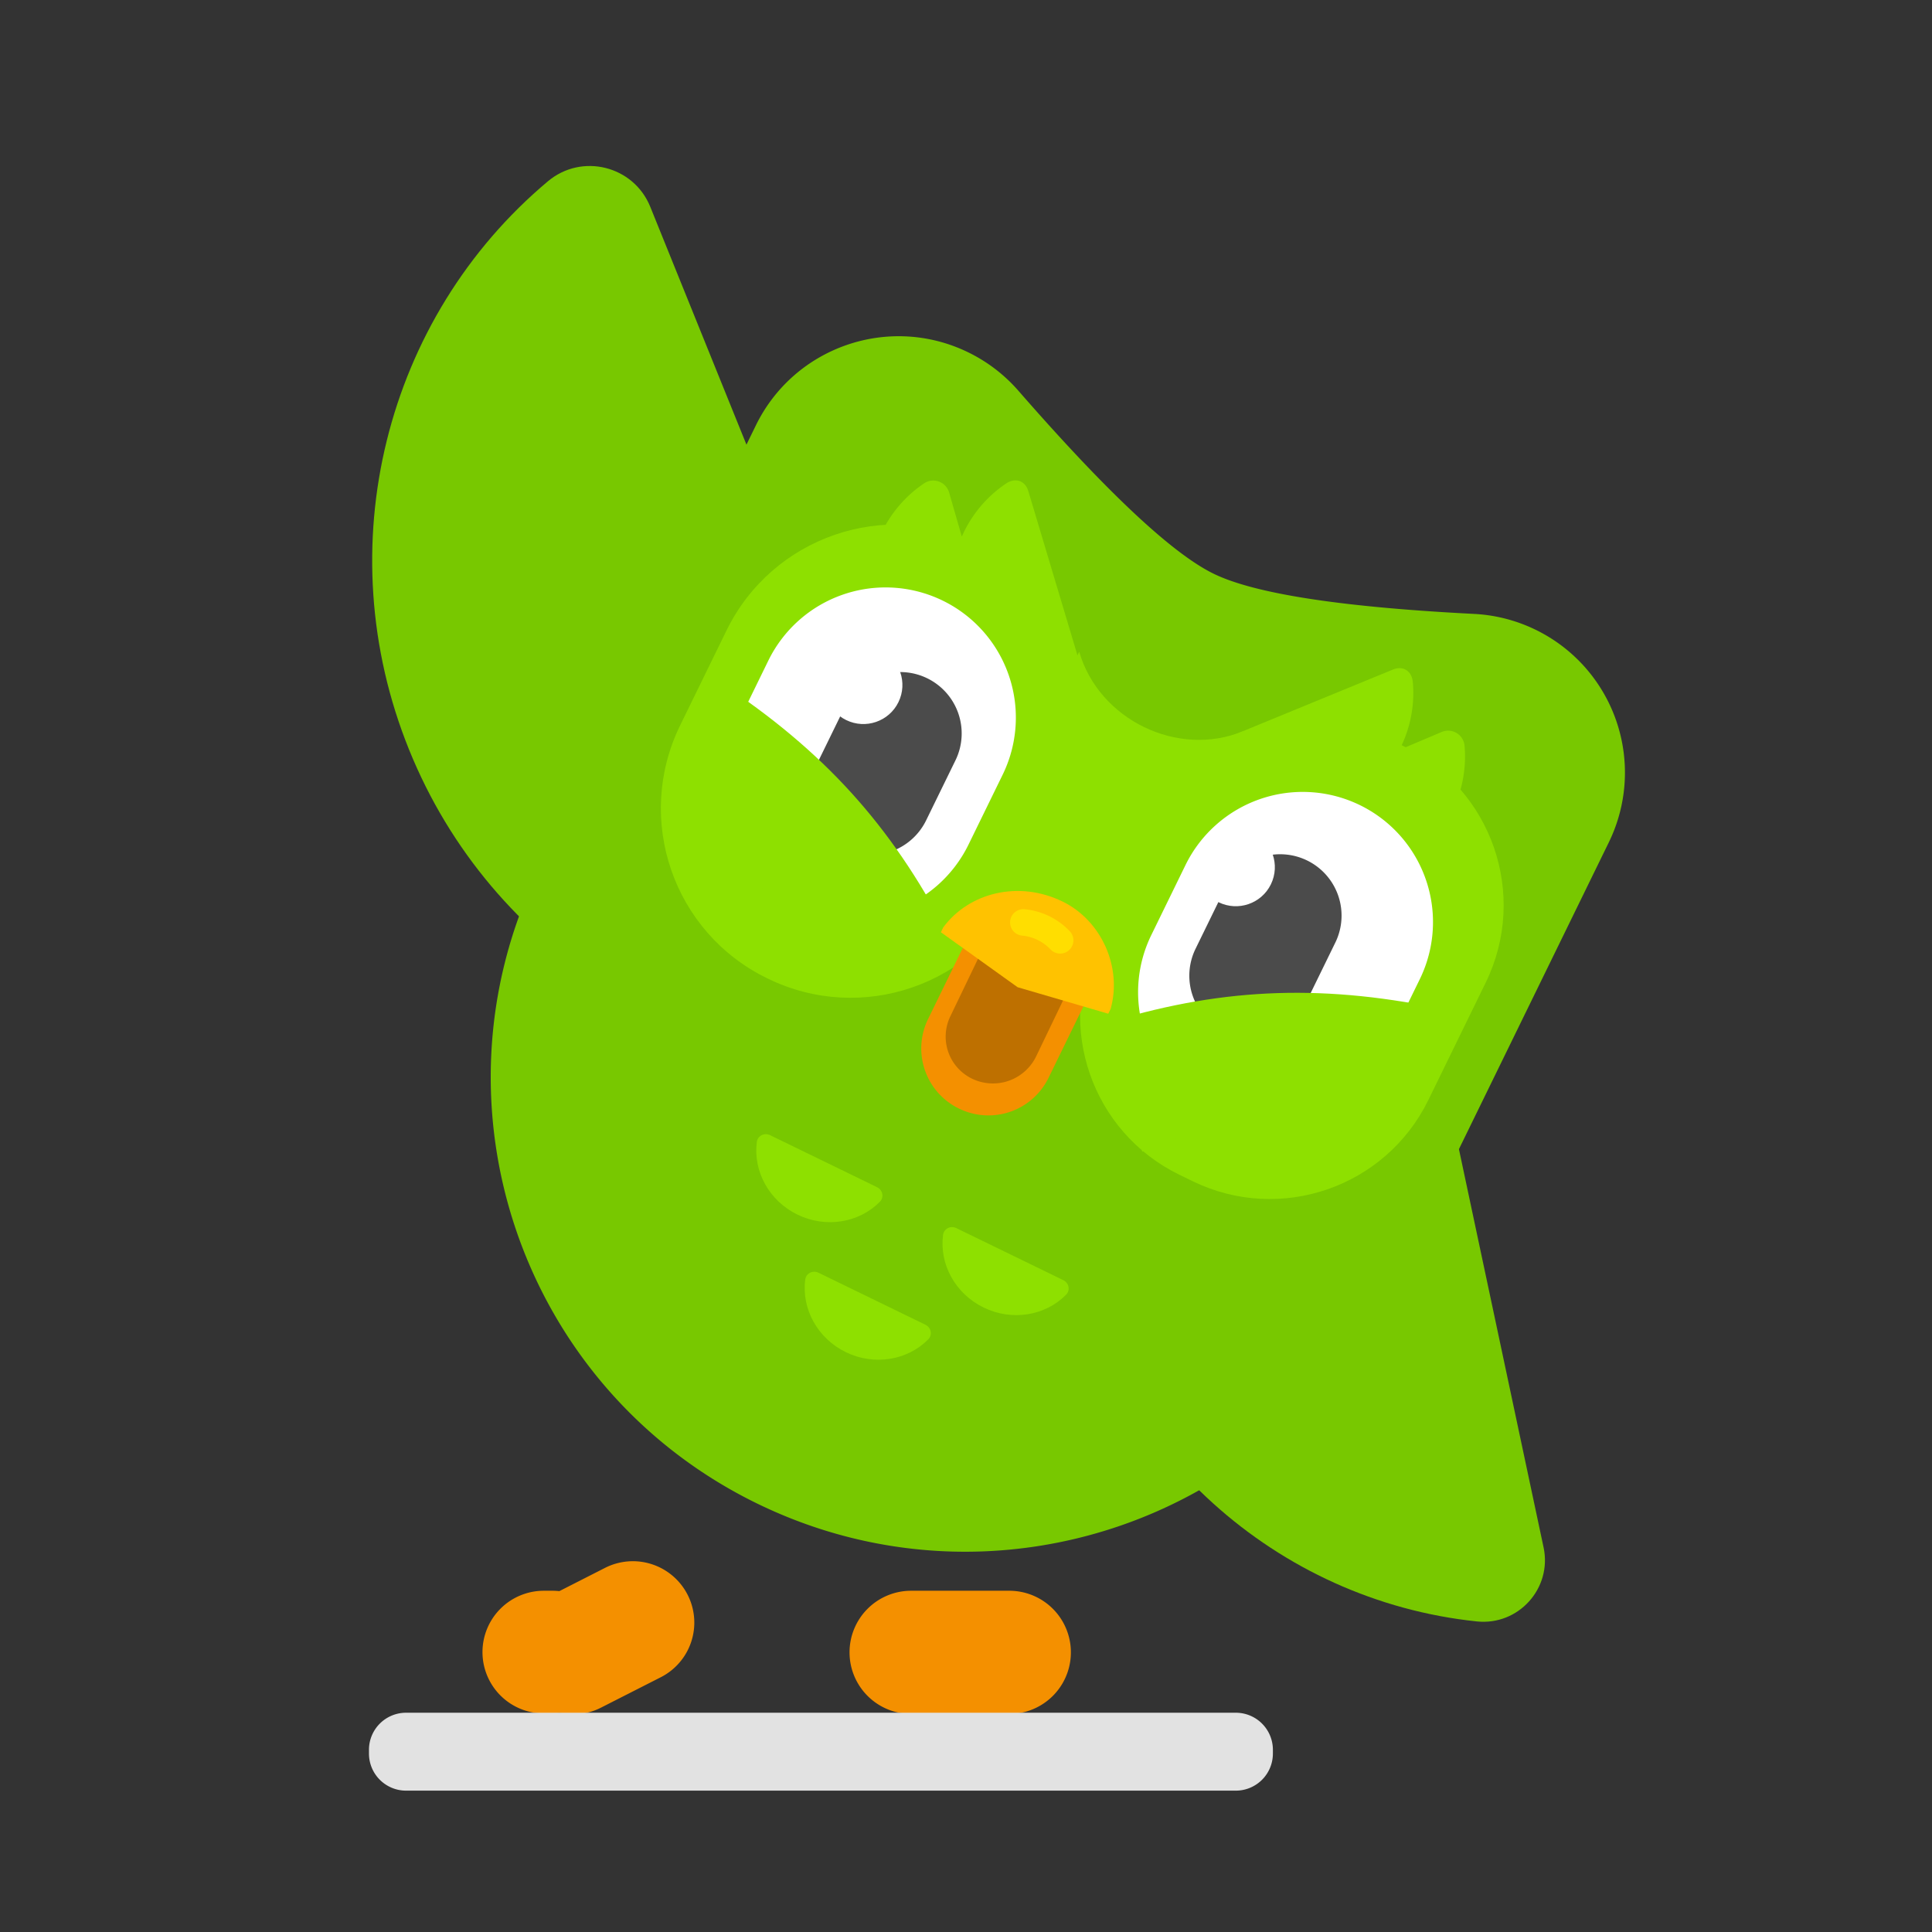 <svg width="124" height="124" viewBox="0 0 124 124" version="1.1" xmlns="http://www.w3.org/2000/svg"><rect x="0" y="0" width="124" height="124" fill="#333333" stroke="none"/><title>owl-happy</title><g stroke="none" stroke-width="1" fill="none" fill-rule="evenodd"><g><path d="M61.616 62.43l-19.88-49.156c-1.065-2.635-4.39-3.466-6.566-1.642-10.456 8.767-14.168 23.494-8.916 36.481 5.252 12.987 18.163 21.005 31.78 20.055 2.834-.197 4.648-3.103 3.582-5.738z" fill="#78C800" fill-rule="nonzero"/><g transform="translate(21.217 17.53)"><path d="M77.852 81.78L67.43 32.746c-.558-2.628-3.52-3.946-5.847-2.603-11.186 6.452-17.071 19.56-14.317 32.514 2.753 12.955 13.461 22.535 26.304 23.88 2.673.28 4.842-2.129 4.283-4.757z" fill="#78C800" fill-rule="nonzero"/><path d="M12.053 90.349a3.933 3.933 0 0 1 1.72-5.294l3.84-1.954a3.944 3.944 0 0 1 5.302 1.723 3.933 3.933 0 0 1-1.72 5.294l-3.84 1.953a3.944 3.944 0 0 1-5.302-1.722zM33.308 88.521a3.953 3.953 0 0 1 3.953-3.953h6.301a3.953 3.953 0 1 1 0 7.906h-6.3a3.953 3.953 0 0 1-3.954-3.953z" fill="#F49000"/><path d="M9.75 88.505a3.937 3.937 0 0 1 3.937-3.937h.557a3.937 3.937 0 0 1 0 7.875h-.557a3.937 3.937 0 0 1-3.937-3.938z" fill="#F49000"/><path d="M44.144 7.547c5.704 6.54 9.884 10.456 12.541 11.75 2.637 1.283 8.207 2.142 16.71 2.575a10.199 10.199 0 0 1 8.645 14.663L68.162 64.94c-7.39 15.125-25.633 21.407-40.768 14.038C12.285 71.621 6 53.41 13.357 38.302l.018-.038 13.92-28.49c2.472-5.061 8.58-7.16 13.64-4.686a10.199 10.199 0 0 1 3.21 2.46z" fill="#78C800"/><path d="M44.787 14.004l3.876 12.951a1.055 1.055 0 0 1-1.052 1.346c-3.449-.121-6.483-2.475-7.46-5.874-.979-3.4.343-6.999 3.203-8.923.595-.4 1.234-.19 1.433.5z" fill="#8EE000" fill-rule="nonzero"/><path d="M48.049 24.3c1.27 4.373 6.333 6.822 10.514 5.103L49.97 46.99c.017-.036-3.485-1.741-10.508-5.116 2.498-5.18 5.36-11.039 8.587-17.574z" fill="#8EE000"/><path d="M39.7 14.08l3.704 12.875a1.055 1.055 0 0 1-1.052 1.346c-3.449-.122-6.484-2.478-7.462-5.88-.979-3.401.343-7.002 3.202-8.927.595-.401 1.41-.104 1.608.586z" fill="#8EE000" fill-rule="nonzero"/><g fill="#8EE000" fill-rule="nonzero"><path d="M68.17 25.449l-12.504 5.138a1.055 1.055 0 0 0-.383 1.665c2.264 2.603 6.003 3.48 9.26 2.1 3.257-1.379 5.222-4.671 4.918-8.105-.063-.714-.63-1.078-1.29-.798z"/><path d="M71.313 29.45l-12.336 5.224a1.055 1.055 0 0 0-.385 1.665c2.265 2.603 6.006 3.479 9.266 2.098 3.259-1.38 5.226-4.673 4.923-8.107a1.059 1.059 0 0 0-1.468-.88z"/></g><path d="M41.61 17.36l.059.027c6.019 2.931 8.523 10.187 5.592 16.206l-.008.015-2.98 6.099c-2.936 6.01-10.185 8.505-16.198 5.577l-.058-.028c-6.02-2.931-8.523-10.187-5.592-16.206l.007-.015 2.98-6.099c2.936-6.01 10.185-8.505 16.199-5.577zM68.011 29.942l.911.444c5.622 2.737 7.961 9.514 5.224 15.136l-.007.014-3.682 7.536c-2.742 5.613-9.513 7.944-15.13 5.21l-.853-.416c-5.597-2.725-7.944-9.458-5.254-15.072l3.624-7.564c2.702-5.64 9.464-8.02 15.103-5.319l.064.031z" fill="#8EE000"/><path d="M39.287 21.018a8.352 8.352 0 0 1 3.848 11.176l-2.193 4.488a8.375 8.375 0 0 1-11.191 3.853 8.352 8.352 0 0 1-3.848-11.176l2.192-4.488a8.375 8.375 0 0 1 11.192-3.853zM66.06 34.142a8.352 8.352 0 0 1 3.848 11.176l-2.193 4.489a8.375 8.375 0 0 1-11.191 3.853 8.352 8.352 0 0 1-3.848-11.176l2.192-4.488a8.375 8.375 0 0 1 11.192-3.854z" fill="#FFF"/><path d="M38.292 26.003a3.938 3.938 0 0 1 1.814 5.269l-1.883 3.853a3.948 3.948 0 0 1-5.276 1.816 3.938 3.938 0 0 1-1.814-5.268l1.883-3.854a3.948 3.948 0 0 1 5.276-1.816zM62.674 37.696a3.938 3.938 0 0 1 1.814 5.268l-1.882 3.853a3.948 3.948 0 0 1-5.276 1.817 3.938 3.938 0 0 1-1.814-5.269l1.882-3.853a3.948 3.948 0 0 1 5.276-1.816z" fill="#4B4B4B"/><path d="M66.255 55.457l4.14-8.418c-7.76-1.493-14.226-1.009-21.53 1.389l3.242 7.961c4.707-2.055 9.347-2.357 14.148-.932zM22.55 35.539l3.035-8.876c6.545 4.423 10.775 9.33 14.24 16.18l-7.931 3.341c-1.873-4.776-4.94-8.264-9.344-10.645z" fill="#8EE000" fill-rule="nonzero"/><path d="M46.61 40.712l.023.011a4.289 4.289 0 0 1 1.978 5.739l-2.533 5.19a4.289 4.289 0 0 1-5.73 1.975l-.023-.01a4.289 4.289 0 0 1-1.978-5.739l2.533-5.19a4.289 4.289 0 0 1 5.73-1.976z" fill="#F49000"/><path d="M46.118 41.528a2.997 2.997 0 0 1 1.44 4.018l-2.27 4.717a3.081 3.081 0 0 1-4.074 1.459 2.997 2.997 0 0 1-1.439-4.018l2.27-4.717a3.081 3.081 0 0 1 4.073-1.459z" fill="#BE7000"/><path d="M39.323 41.992c1.648-2.23 4.834-3.034 7.651-1.662 2.511 1.222 3.838 4.223 3.092 6.893l-.152.31-5.818-1.701-4.925-3.529.152-.31z" fill="#FFC200" fill-rule="nonzero"/><path d="M44.462 41.673a3.738 3.738 0 0 1 2.364 1.15" stroke="#FFDE00" stroke-width="1.7" stroke-linecap="round" stroke-linejoin="round"/><path d="M28.208 55.327l6.867 3.34c.368.179.46.652.18.935-1.34 1.358-3.477 1.707-5.29.824-1.815-.882-2.855-2.776-2.607-4.666.052-.393.482-.612.85-.433z" fill="#8EE000" fill-rule="nonzero"/><ellipse fill="#FFF" transform="rotate(26 58.097 38.127)" cx="58.097" cy="38.127" rx="2.509" ry="2.506"/><path d="M40.16 61.292l6.867 3.34c.368.18.46.653.18.936-1.34 1.358-3.477 1.707-5.29.824-1.815-.882-2.855-2.776-2.607-4.666.052-.393.482-.613.85-.434zM31.316 64.156l6.866 3.34c.368.179.46.653.18.935-1.34 1.358-3.476 1.707-5.29.825-1.814-.883-2.855-2.777-2.606-4.666.051-.393.482-.613.85-.434z" fill="#8EE000" fill-rule="nonzero"/><ellipse fill="#FFF" transform="rotate(26 34.193 26.434)" cx="34.193" cy="26.434" rx="2.509" ry="2.506"/><path d="M4.844 92.397H58.1a2.38 2.38 0 0 1 2.38 2.38v.24a2.38 2.38 0 0 1-2.38 2.38H4.844a2.38 2.38 0 0 1-2.38-2.38v-.24a2.38 2.38 0 0 1 2.38-2.38z" fill="#E2E2E2"/></g></g></g></svg>